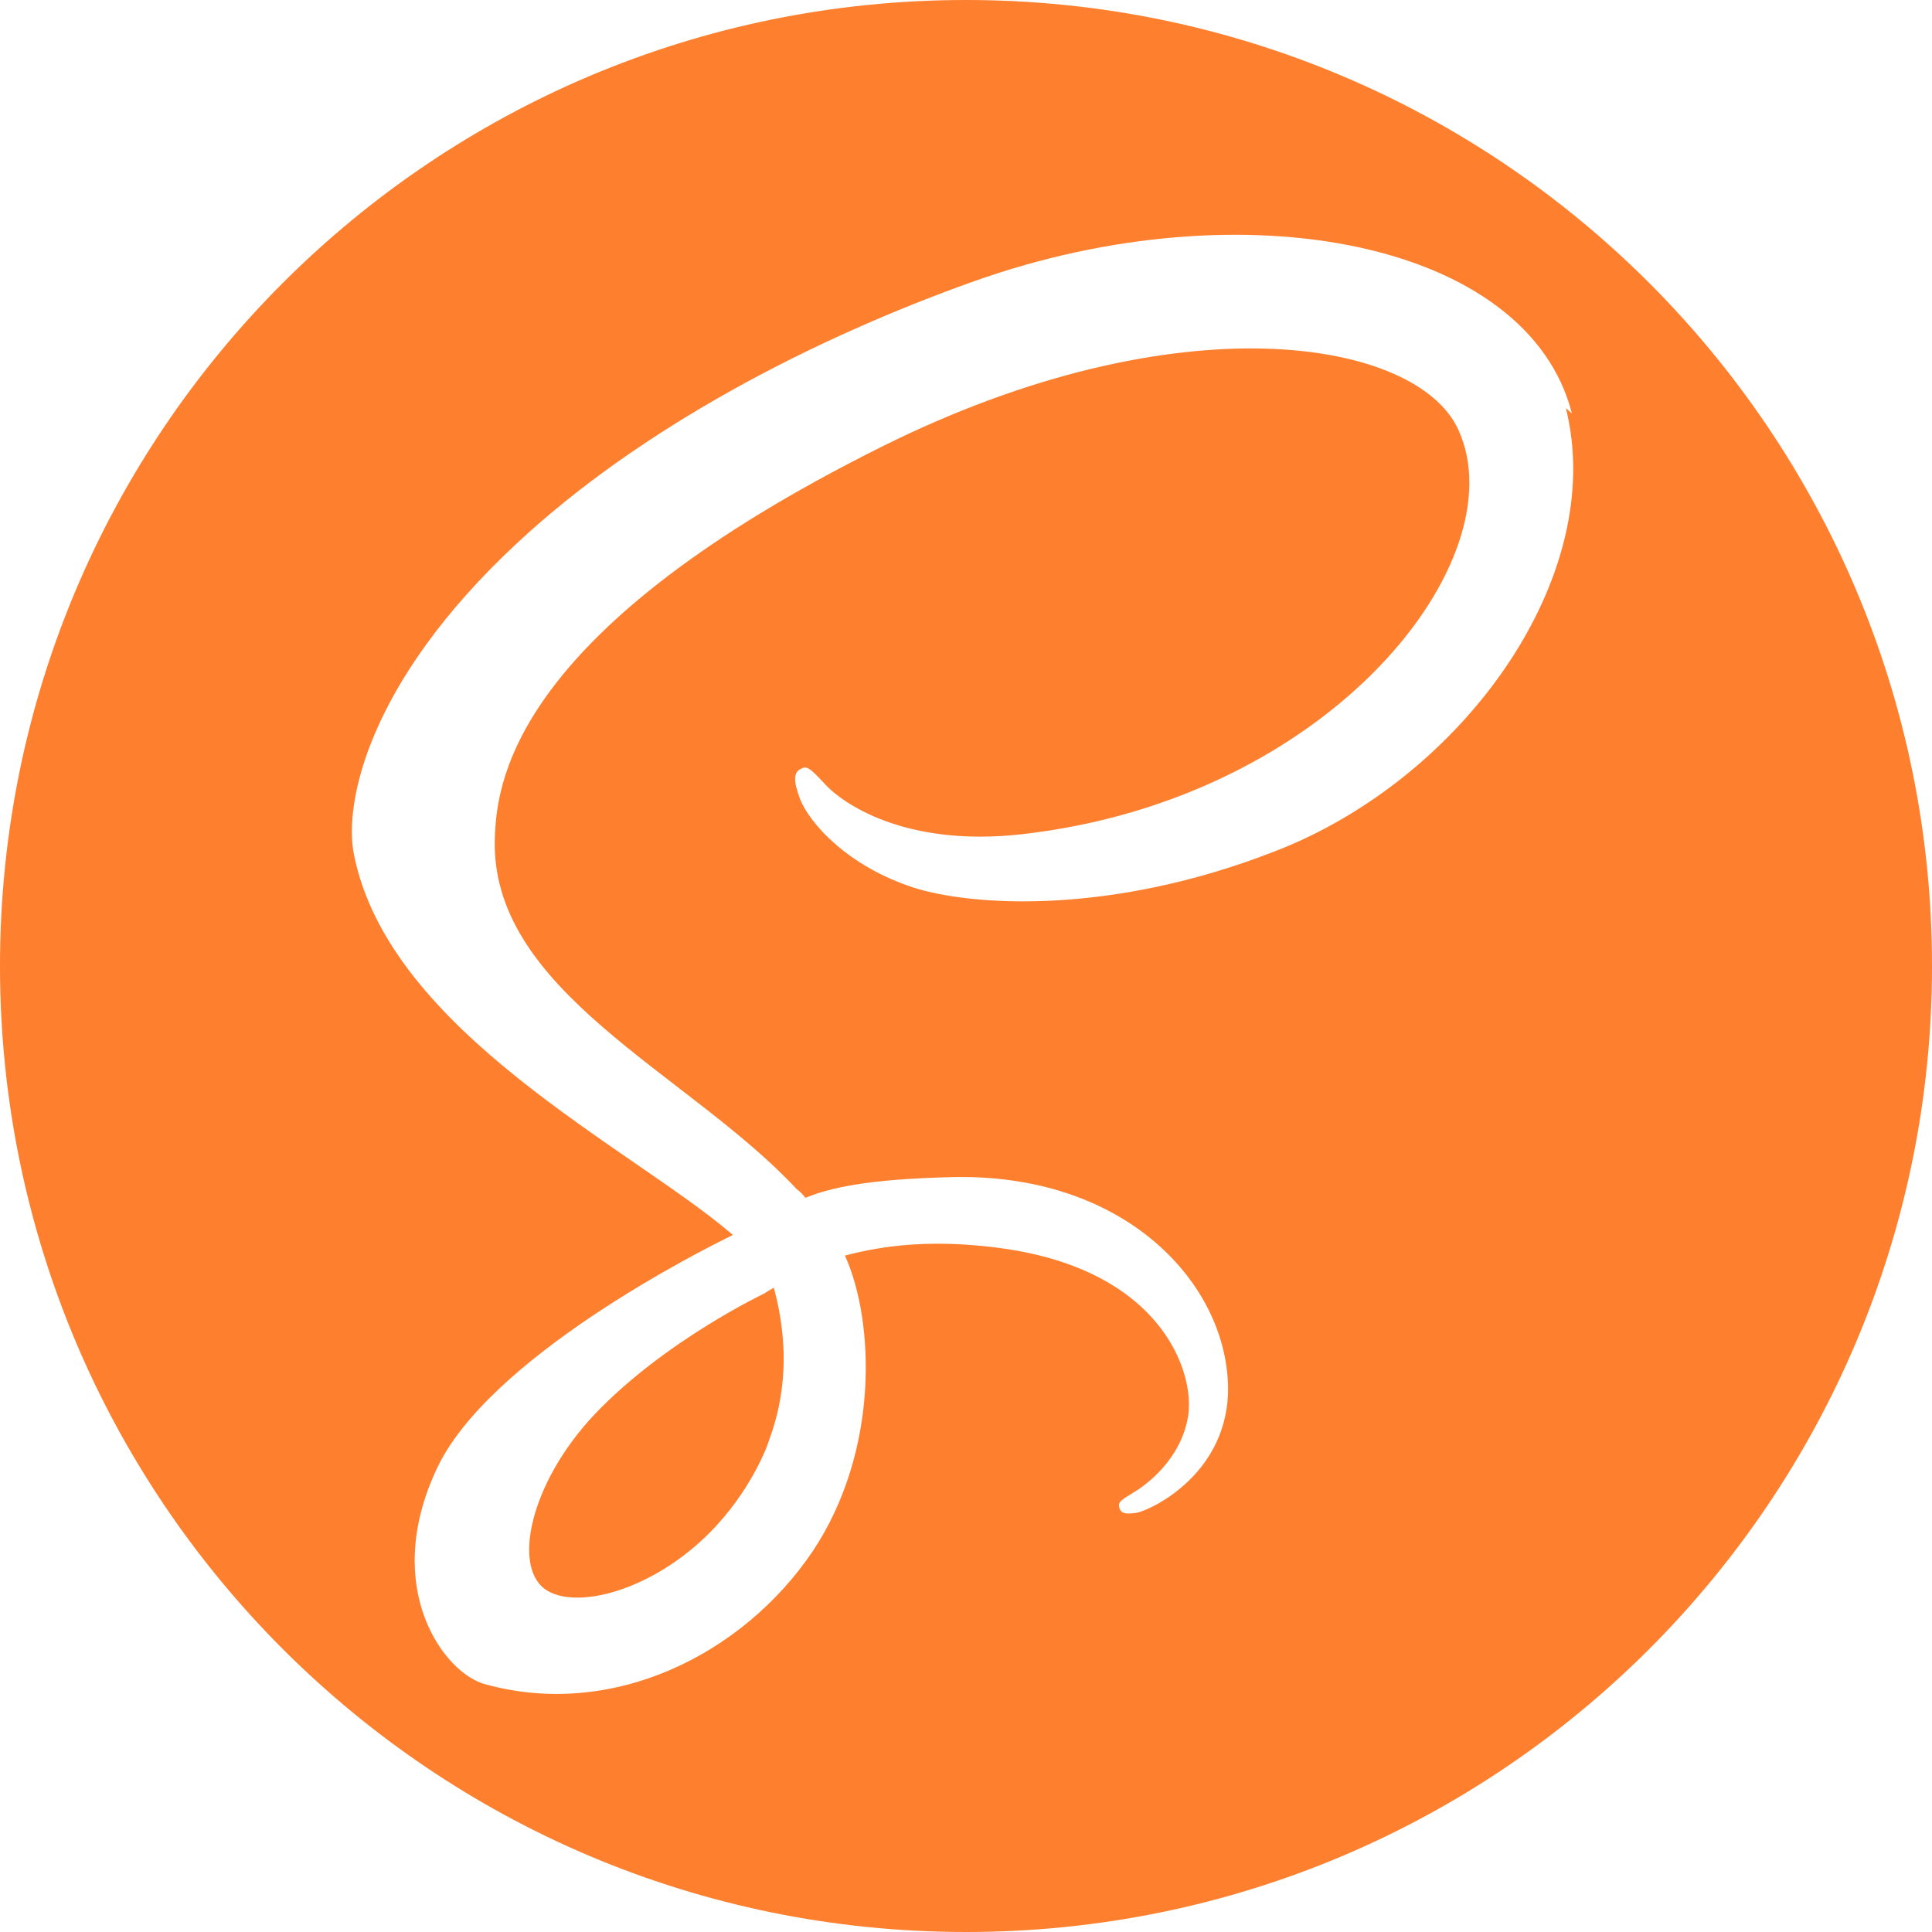 <svg width="40" height="40" viewBox="0 0 40 40" fill="none" xmlns="http://www.w3.org/2000/svg">
<path d="M20 0C31.049 0 40 8.951 40 20C40 31.049 31.049 40 20 40C8.951 40 0 31.049 0 20C0 8.951 8.951 0 20 0ZM16.021 26.66C16.315 27.741 16.282 28.744 15.982 29.649L15.877 29.949C15.839 30.052 15.787 30.15 15.748 30.242C15.507 30.736 15.196 31.192 14.824 31.596C13.658 32.86 12.037 33.341 11.34 32.938C10.585 32.501 10.961 30.711 12.31 29.284C13.761 27.754 15.845 26.77 15.845 26.77V26.765L16.021 26.66ZM32.545 8.561C31.64 5.006 25.749 3.841 20.175 5.82C16.855 6.999 13.269 8.849 10.684 11.264C7.61 14.134 7.122 16.634 7.325 17.675C8.04 21.36 13.086 23.776 15.164 25.56V25.574C14.55 25.872 10.072 28.119 9.024 30.45C7.897 32.896 9.2 34.649 10.045 34.87C12.67 35.599 15.371 34.27 16.824 32.121C18.224 30.02 18.099 27.325 17.494 25.996C18.32 25.775 19.297 25.67 20.547 25.82C24.051 26.224 24.747 28.425 24.598 29.324C24.448 30.223 23.724 30.749 23.471 30.899C23.225 31.049 23.146 31.094 23.171 31.199C23.198 31.349 23.321 31.349 23.523 31.323C23.796 31.277 25.346 30.574 25.424 28.874C25.495 26.719 23.444 24.324 19.799 24.369C18.295 24.402 17.344 24.525 16.674 24.799C16.625 24.731 16.566 24.671 16.497 24.622C14.246 22.201 10.072 20.503 10.248 17.273C10.301 16.101 10.724 13.002 18.249 9.252C24.42 6.173 29.349 7.026 30.195 8.901C31.42 11.576 27.571 16.551 21.146 17.273C18.698 17.546 17.421 16.602 17.096 16.251C16.745 15.873 16.7 15.848 16.567 15.926C16.372 16.023 16.496 16.35 16.567 16.551C16.769 17.051 17.544 17.925 18.899 18.372C20.07 18.751 22.949 18.973 26.399 17.624C30.273 16.128 33.294 11.954 32.42 8.45L32.545 8.561Z" fill="#FE7F2D"/>
</svg>
